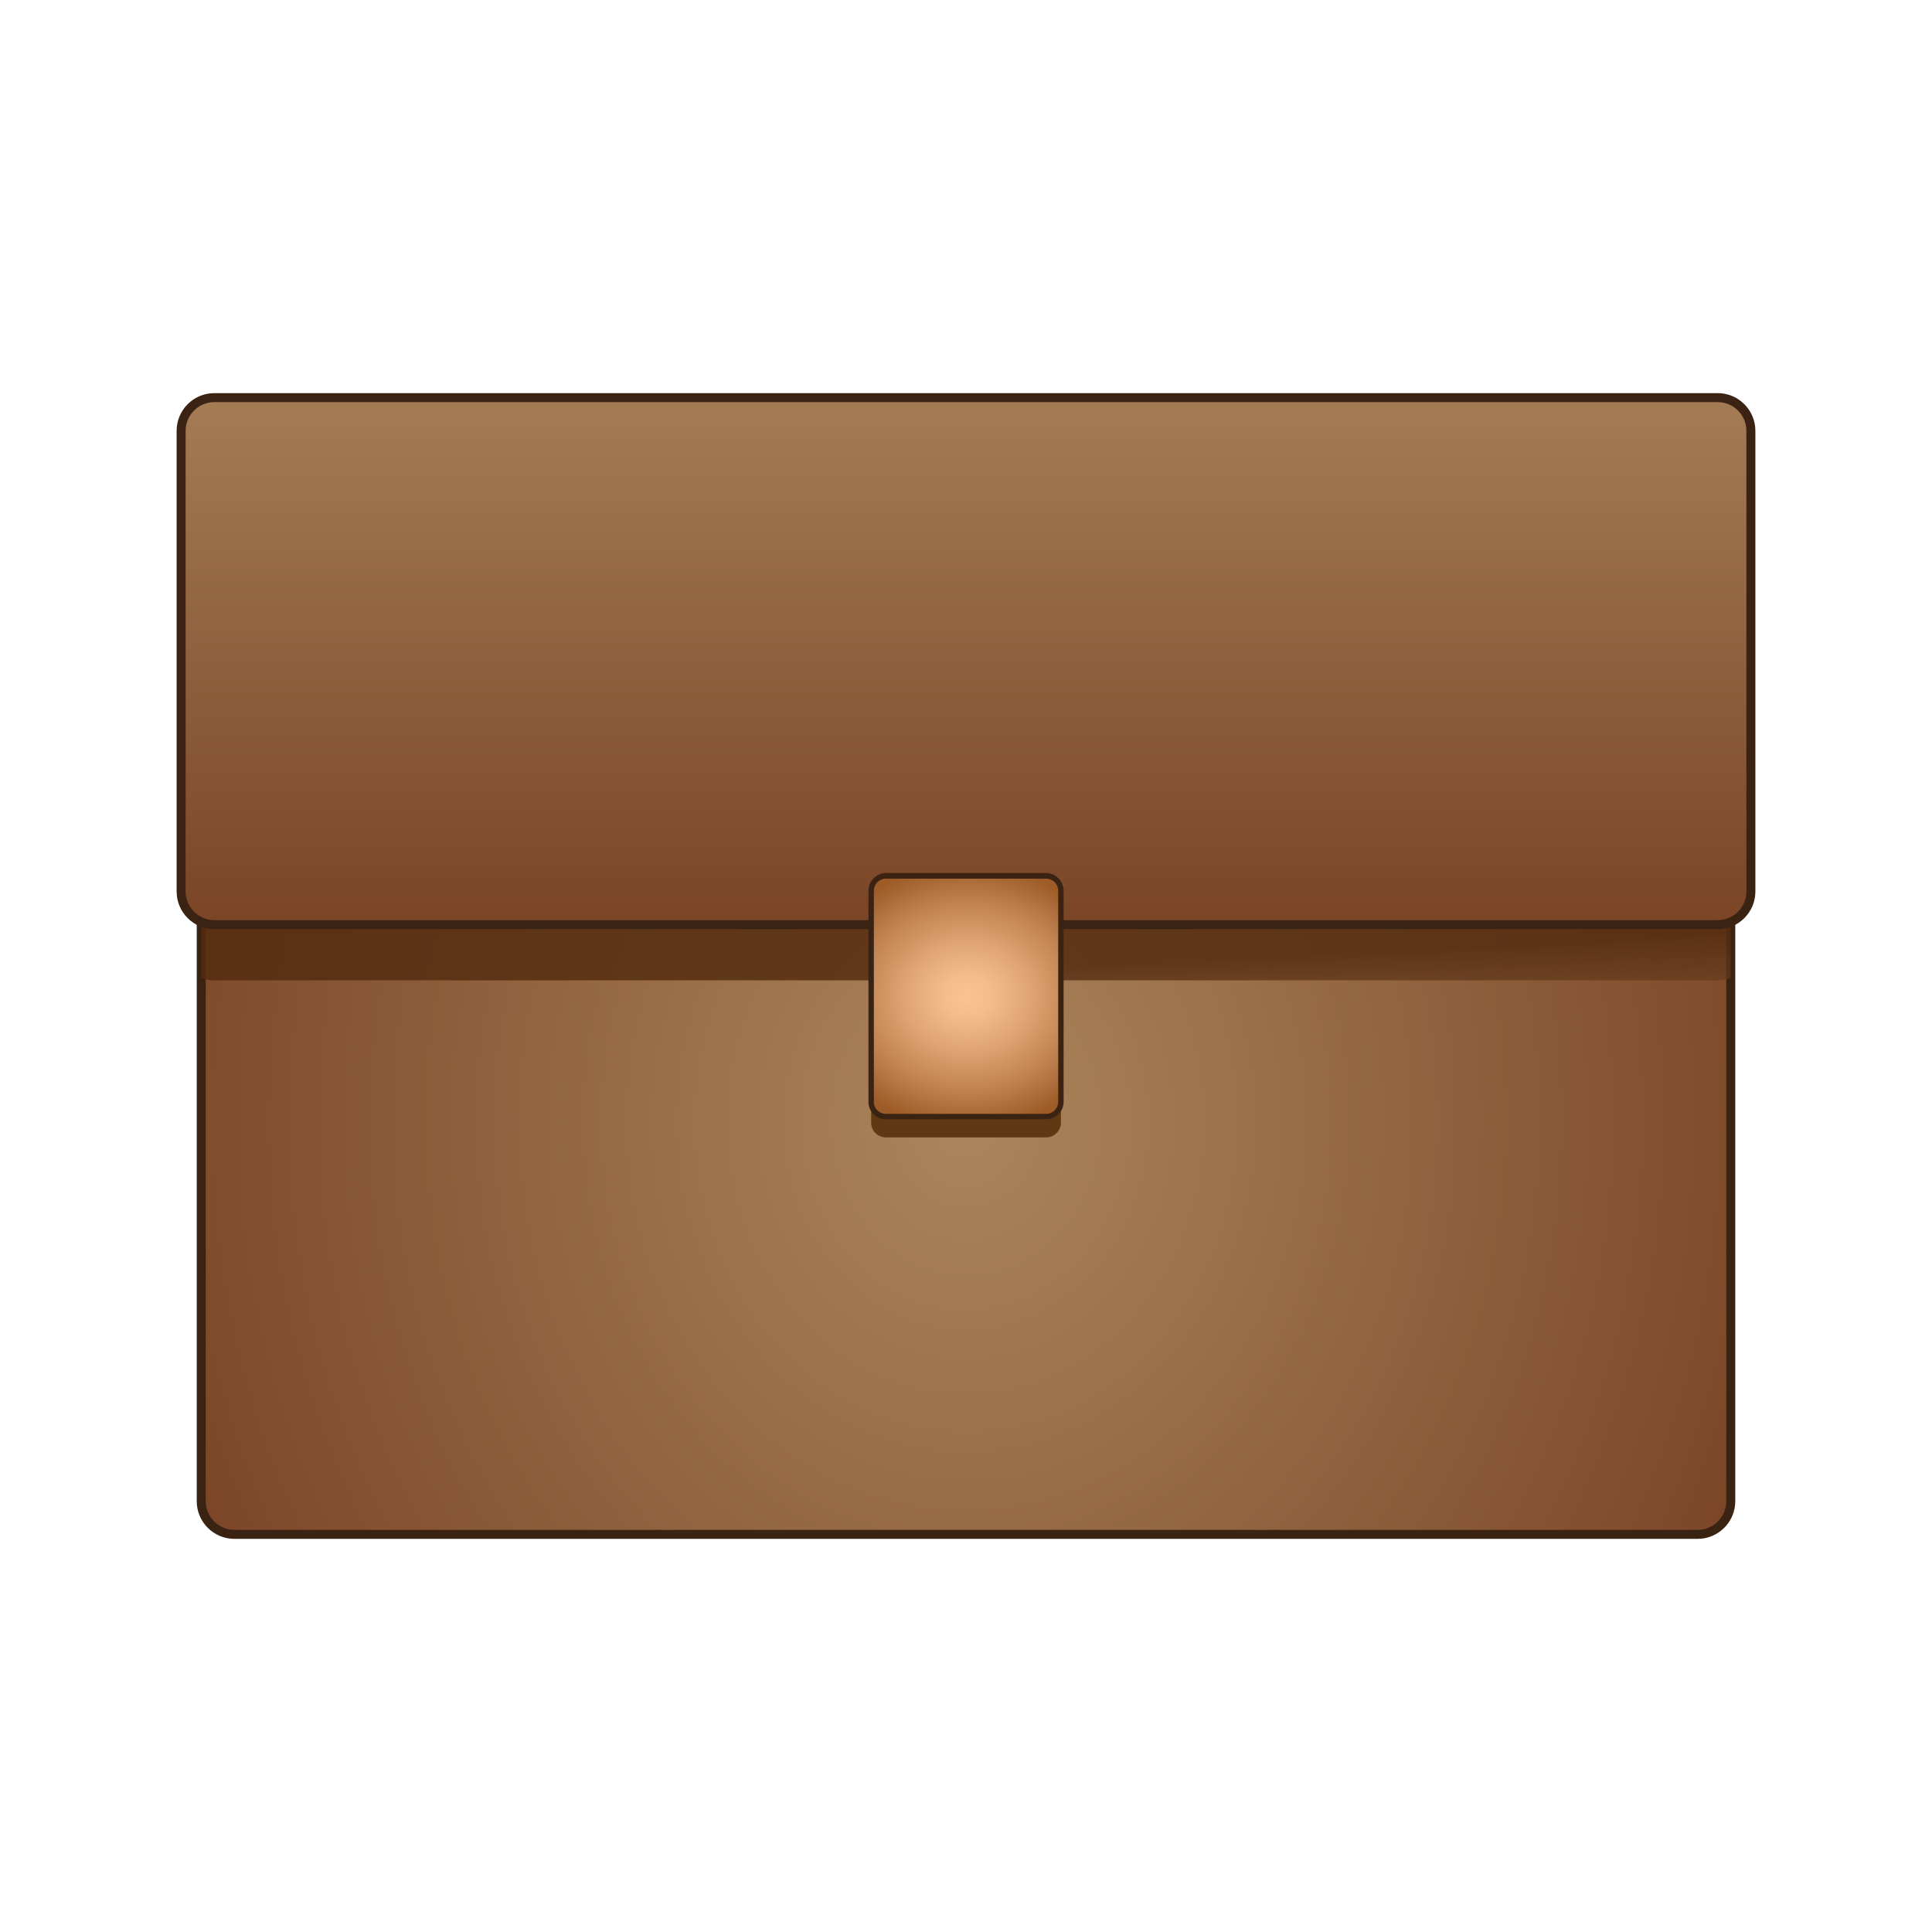 <?xml version="1.0" encoding="utf-8"?>
<!-- Generator: Adobe Illustrator 19.0.0, SVG Export Plug-In . SVG Version: 6.00 Build 0)  -->
<svg version="1.1" id="Calque_1" xmlns="http://www.w3.org/2000/svg" xmlns:xlink="http://www.w3.org/1999/xlink" x="0px" y="0px"
	 viewBox="0 0 32 32" style="enable-background:new 0 0 32 32;" xml:space="preserve">
<style type="text/css">
	.st0{fill:url(#XMLID_2_);stroke:#3B2314;stroke-width:0.149;stroke-miterlimit:10;}
	.st1{opacity:0.83;fill:url(#XMLID_3_);}
	.st2{fill:url(#XMLID_4_);stroke:#3B2314;stroke-width:0.149;stroke-miterlimit:10;}
	.st3{fill:#603813;}
	.st4{fill:url(#XMLID_5_);stroke:#3B2314;stroke-width:0.09;stroke-miterlimit:10;}
</style>
<g id="XMLID_402_">
	
		<radialGradient id="XMLID_2_" cx="4.329" cy="-2.054" r="15.322" gradientTransform="matrix(0.923 0 0 1.054 12.004 20.738)" gradientUnits="userSpaceOnUse">
		<stop  offset="0" style="stop-color:#AB855C"/>
		<stop  offset="0.955" style="stop-color:#7D4829"/>
		<stop  offset="1" style="stop-color:#7B4526"/>
	</radialGradient>
	<path id="XMLID_407_" class="st0" d="M28.119,25.414H3.881c-0.301,0-0.548-0.247-0.548-0.548V12.282
		c0-0.301,0.247-0.548,0.548-0.548h24.238c0.301,0,0.548,0.247,0.548,0.548v12.584C28.667,25.167,28.42,25.414,28.119,25.414z"/>
	<linearGradient id="XMLID_3_" gradientUnits="userSpaceOnUse" x1="16.317" y1="20.579" x2="16.07" y2="16.004">
		<stop  offset="0" style="stop-color:#AB855C;stop-opacity:0"/>
		<stop  offset="0.975" style="stop-color:#532B0F"/>
	</linearGradient>
	<path id="XMLID_406_" class="st1" d="M28.143,12.656H3.857c-0.288,0-0.524,0.247-0.524,0.548v2.994
		c0.059,0.024,0.123,0.039,0.19,0.039h24.952c0.067,0,0.131-0.015,0.19-0.039v-2.994C28.667,12.902,28.431,12.656,28.143,12.656z"/>
	<linearGradient id="XMLID_4_" gradientUnits="userSpaceOnUse" x1="16" y1="5.087" x2="16" y2="15.249">
		<stop  offset="0" style="stop-color:#AB855C"/>
		<stop  offset="0.955" style="stop-color:#7D4829"/>
		<stop  offset="1" style="stop-color:#7B4526"/>
	</linearGradient>
	<path id="XMLID_405_" class="st2" d="M28.452,15.315H3.548C3.247,15.315,3,15.069,3,14.767V7.134c0-0.301,0.247-0.548,0.548-0.548
		h24.904C28.753,6.586,29,6.833,29,7.134v7.633C29,15.069,28.753,15.315,28.452,15.315z"/>
	<path id="XMLID_404_" class="st3" d="M17.329,18.839h-2.657c-0.134,0-0.243-0.109-0.243-0.243v-3.897
		c0-0.134,0.109-0.243,0.243-0.243h2.657c0.134,0,0.243,0.109,0.243,0.243v3.897C17.571,18.73,17.462,18.839,17.329,18.839z"/>
	
		<radialGradient id="XMLID_5_" cx="53.118" cy="1.501" r="2.128" gradientTransform="matrix(1.195 0 0 1.03 -47.453 14.956)" gradientUnits="userSpaceOnUse">
		<stop  offset="0" style="stop-color:#FBC394"/>
		<stop  offset="0.157" style="stop-color:#F4BB8C"/>
		<stop  offset="0.408" style="stop-color:#DFA574"/>
		<stop  offset="0.719" style="stop-color:#BF814F"/>
		<stop  offset="1" style="stop-color:#9C5B27"/>
	</radialGradient>
	<path id="XMLID_403_" class="st4" d="M17.329,18.494h-2.657c-0.134,0-0.243-0.109-0.243-0.243v-3.499
		c0-0.134,0.109-0.243,0.243-0.243h2.657c0.134,0,0.243,0.109,0.243,0.243v3.499C17.571,18.384,17.462,18.494,17.329,18.494z"/>
</g>
</svg>

